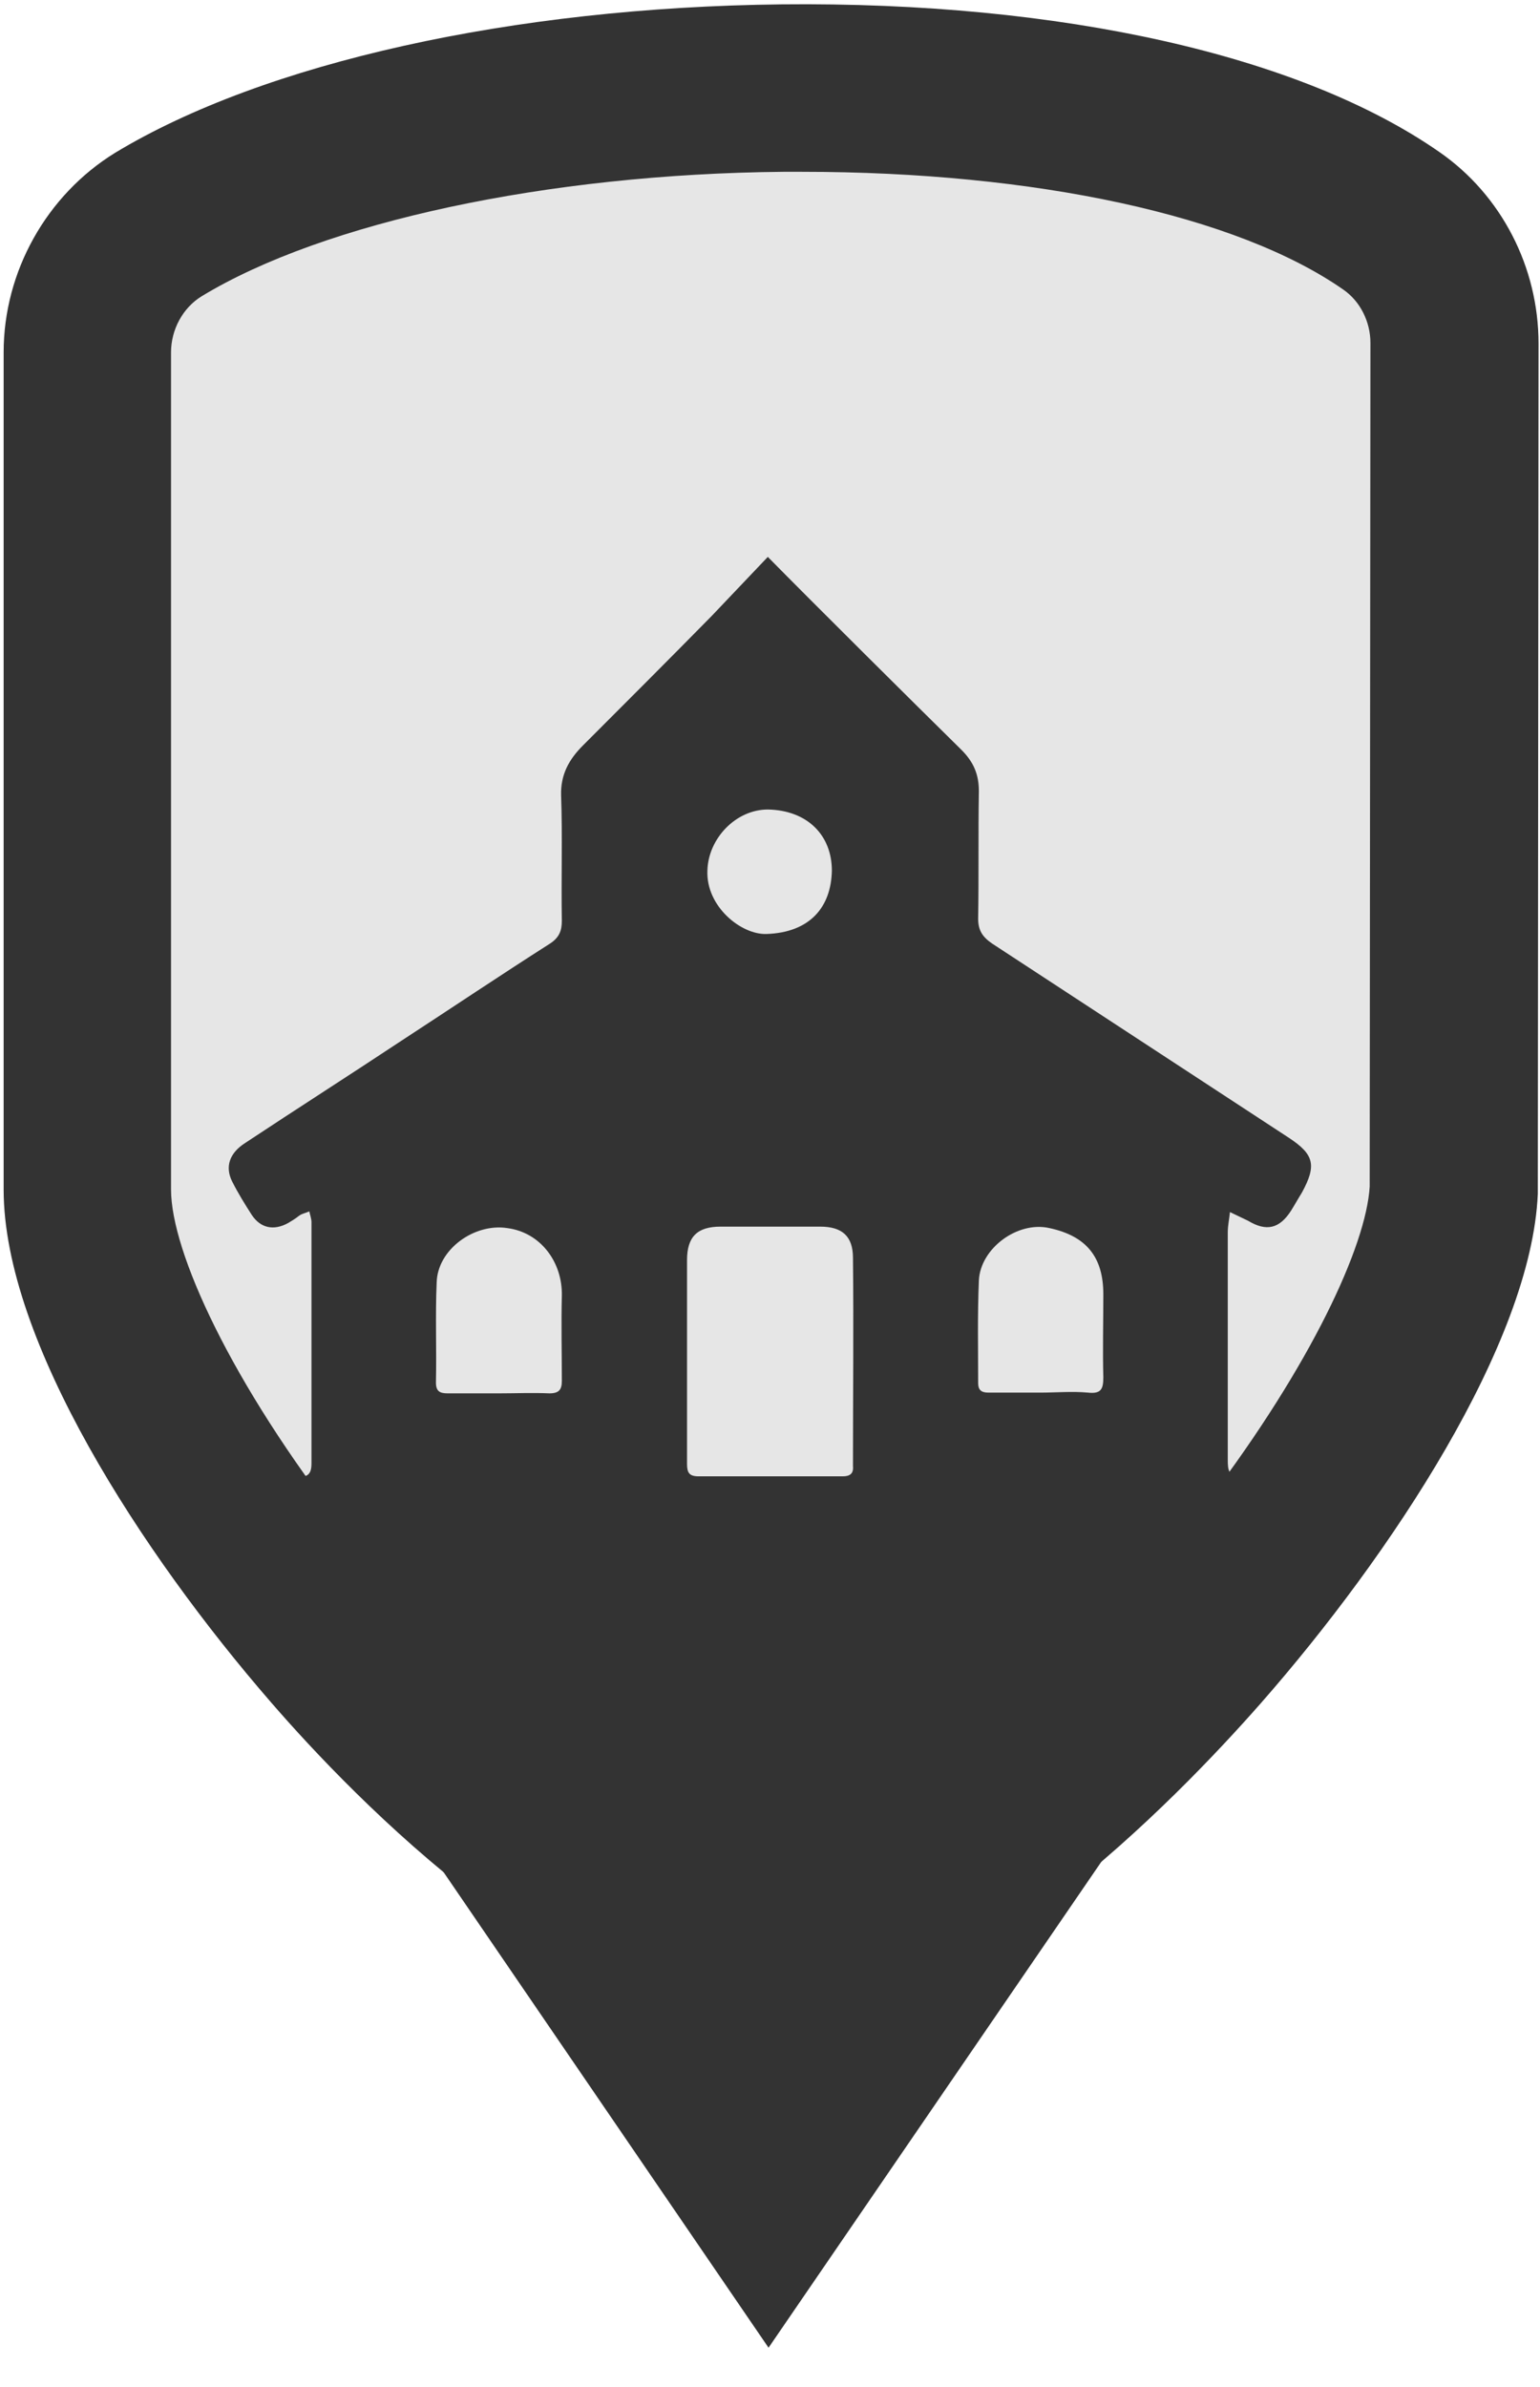 <?xml version="1.0" encoding="utf-8"?>
<!-- Generator: Adobe Illustrator 23.0.2, SVG Export Plug-In . SVG Version: 6.00 Build 0)  -->
<svg version="1.1" id="Слой_1" xmlns="http://www.w3.org/2000/svg" xmlns:xlink="http://www.w3.org/1999/xlink" x="0px" y="0px"
	 viewBox="0 0 211.6 327.9" style="enable-background:new 0 0 211.6 327.9;" xml:space="preserve">
<style type="text/css">
	.st0{fill:#E6E6E6;}
	.st1{fill:#333333;}
</style>
<path class="st0" d="M105,11.5c-39.2,0.4-48,13.1-80,15.2c-1.6,0.1-4.8,0.3-7.8,2.3c-10.3,7-6.4,27.6-4.7,45.3
	c4.5,47.7-10,49.2-2.7,84.7c1.1,5.6,6.2,28.2,22.6,52.3c12.4,18.1,34.4,50.4,67.5,52.7c47.7,3.3,81.3-58.2,84.7-64.4
	c9.8-17.9,12.7-33.2,17.2-56.2c6.7-34.9,4.1-57.3,0.8-84.7c-1.4-12-2.9-18.9-8.2-25.4c-4.3-5.3-11.6-10.7-42.9-16.4
	C130.8,13.2,120.5,11.4,105,11.5z"/>
<path class="st1" d="M197.8,20.9c-19.1-13.3-52-20.7-90.4-20.3C70.5,1,36.3,8.6,15.8,21C6.4,26.8,0.5,37.3,0.5,48.4v115
	c0,20.8,19,50,36.7,70.4c11.5,13.3,41.4,44.2,68.7,44.2c26,0,55.8-30.9,67.4-44.1c17.8-20.3,37.1-49.4,38-69.9v-0.3l0.1-116.5
	C211.4,36.7,206.3,26.8,197.8,20.9z M160.4,210.7c-0.5-0.3-7.5,0.4-8.1,0.1l-94.5,0.6c-0.1,0.8-8.9-1.8-9.4-0.5
	c-0.3-0.3-0.6-0.6-1-0.9c-15.7-20.1-23.9-38.1-23.9-46.6v-115c0-3.1,1.6-6.1,4.2-7.7c16.8-10.2,47.5-16.8,79.9-17.1
	c0.9,0,1.7,0,2.6,0c32.1,0,59.8,6,74.4,16.2l0,0c2.3,1.6,3.7,4.4,3.7,7.3L188.2,163c-0.5,8.2-8.1,24.5-22.1,43
	C164.3,207.1,162.4,208.5,160.4,210.7z"/>
<polygon class="st1" points="105.6,322.5 59.6,255.2 105.6,271.7 151.7,255.2 "/>
<path class="st0" d="M94.3,186.7c0-4.6,0-9.2,0-13.7c0-3.2,1.4-4.6,4.6-4.6c4.6,0,9.2,0,13.7,0c3,0,4.5,1.3,4.5,4.3
	c0.1,9.5,0,19.1,0,28.6c0,1.1-0.4,1.4-1.5,1.4c-6.6,0-13.2,0-19.8,0c-1.3,0-1.6-0.5-1.6-1.7C94.4,196.3,94.3,191.5,94.3,186.7z"/>
<path class="st0" d="M68.6,191.3c-2.3,0-4.7,0-7,0c-1.1,0-1.6-0.3-1.6-1.5c0.1-4.6-0.1-9.2,0.1-13.7c0.1-4.6,5.2-8.2,9.7-7.5
	c4.6,0.6,7.6,4.7,7.5,9.3c-0.1,4-0.1,7.8,0,11.8c0,1.2-0.4,1.7-1.7,1.7C73.2,191.2,70.9,191.3,68.6,191.3z"/>
<path class="st0" d="M142.9,191.3c-2.4,0-4.8,0-7.1,0c-1,0-1.4-0.4-1.4-1.3c0-4.7-0.1-9.4,0.1-14.1c0.2-4.4,5.3-8.2,9.7-7.2
	c5.1,1.1,7.4,4,7.4,9.1c0,3.8-0.1,7.7,0,11.4c0,1.6-0.4,2.3-2.1,2.1C147.3,191.2,145.1,191.3,142.9,191.3L142.9,191.3z"/>
<path class="st0" d="M105.3,128.4c-3.5,0.1-8.3-3.8-8.1-8.7c0.2-4.5,4-8.4,8.4-8.4c5.4,0.1,8.8,3.5,8.8,8.4
	C114.2,124.7,111.3,128.2,105.3,128.4z"/>
<path class="st1" d="M177.1,156.3c-13.6-8.9-27.2-17.8-40.8-26.7c-1.3-0.9-1.9-1.8-1.9-3.4c0.1-5.8,0-11.7,0.1-17.5
	c0-2.3-0.7-4-2.4-5.7c-6.2-6.1-20.5-20.3-26.6-26.5l-7.7,8.1c-5.9,6-11.8,11.9-17.7,17.8c-1.9,1.9-3.1,4-3,6.9
	c0.2,5.7,0,11.4,0.1,17.2c0,1.4-0.4,2.3-1.6,3.1C68.7,134,62,138.5,55.1,143c-7.1,4.7-14.3,9.3-21.4,14c-2.2,1.4-2.8,3.3-1.8,5.3
	c0.8,1.6,1.8,3.2,2.7,4.6c1.2,1.8,3,2.2,5,1.1c0.5-0.3,1-0.6,1.5-1c0.4-0.3,1-0.4,1.4-0.6c0.1,0.5,0.3,1,0.3,1.5c0,11,0,22.1,0,33.1
	c0,1.5-0.5,1.9-1.9,1.9c-2.3,0-3.7,1.6-3.8,3.9c0,0.8,0.1,1.6,0,2.3c-0.4,3.5,1.8,5.3,5.2,5.3c21.1-0.1,42.3-0.1,63.5-0.1
	c12.5,0,24.9,0,37.4,0c9,0,17.9,0,26.8,0c2.5,0,4-1.1,4.3-3.1c0.2-1.6,0.2-3.3,0-4.8c-0.3-2.3-1.2-3.3-3.6-3.4c-1.9-0.1-2-1-2-2.5
	c0-10.4,0-20.9,0-31.2c0-1,0.2-1.8,0.3-2.8c0.8,0.4,1.7,0.8,2.5,1.2c2.5,1.5,4.3,1.1,5.9-1.4c0.5-0.8,1-1.7,1.5-2.5
	C180.9,160.1,180.6,158.6,177.1,156.3z M77.2,189.7c0,1.2-0.4,1.7-1.7,1.7c-2.3-0.1-4.7,0-7,0s-4.7,0-7,0c-1.1,0-1.6-0.3-1.6-1.5
	c0.1-4.6-0.1-9.2,0.1-13.7c0.1-4.6,5.2-8.2,9.7-7.5c4.6,0.6,7.6,4.7,7.5,9.3C77.1,181.8,77.2,185.8,77.2,189.7z M105.5,111.2
	c5.4,0.1,8.8,3.5,8.8,8.4c-0.1,5-3,8.5-9,8.7c-3.5,0.1-8.3-3.8-8.1-8.7C97.3,115.2,101.1,111.2,105.5,111.2z M115.8,202.8
	c-6.6,0-13.2,0-19.8,0c-1.3,0-1.6-0.5-1.6-1.7c0-4.8,0-9.5,0-14.3c0-4.6,0-9.2,0-13.7c0-3.2,1.4-4.6,4.6-4.6c4.6,0,9.2,0,13.7,0
	c3,0,4.5,1.3,4.5,4.3c0.1,9.5,0,19.1,0,28.6C117.3,202.4,116.8,202.8,115.8,202.8z M149.5,191.3c-2.2-0.2-4.4,0-6.6,0l0,0
	c-2.4,0-4.8,0-7.1,0c-1,0-1.4-0.4-1.4-1.3c0-4.7-0.1-9.4,0.1-14.1c0.2-4.4,5.3-8.2,9.7-7.2c5.1,1.1,7.4,4,7.4,9.1
	c0,3.8-0.1,7.7,0,11.4C151.6,190.8,151.3,191.5,149.5,191.3z"/>
</svg>
